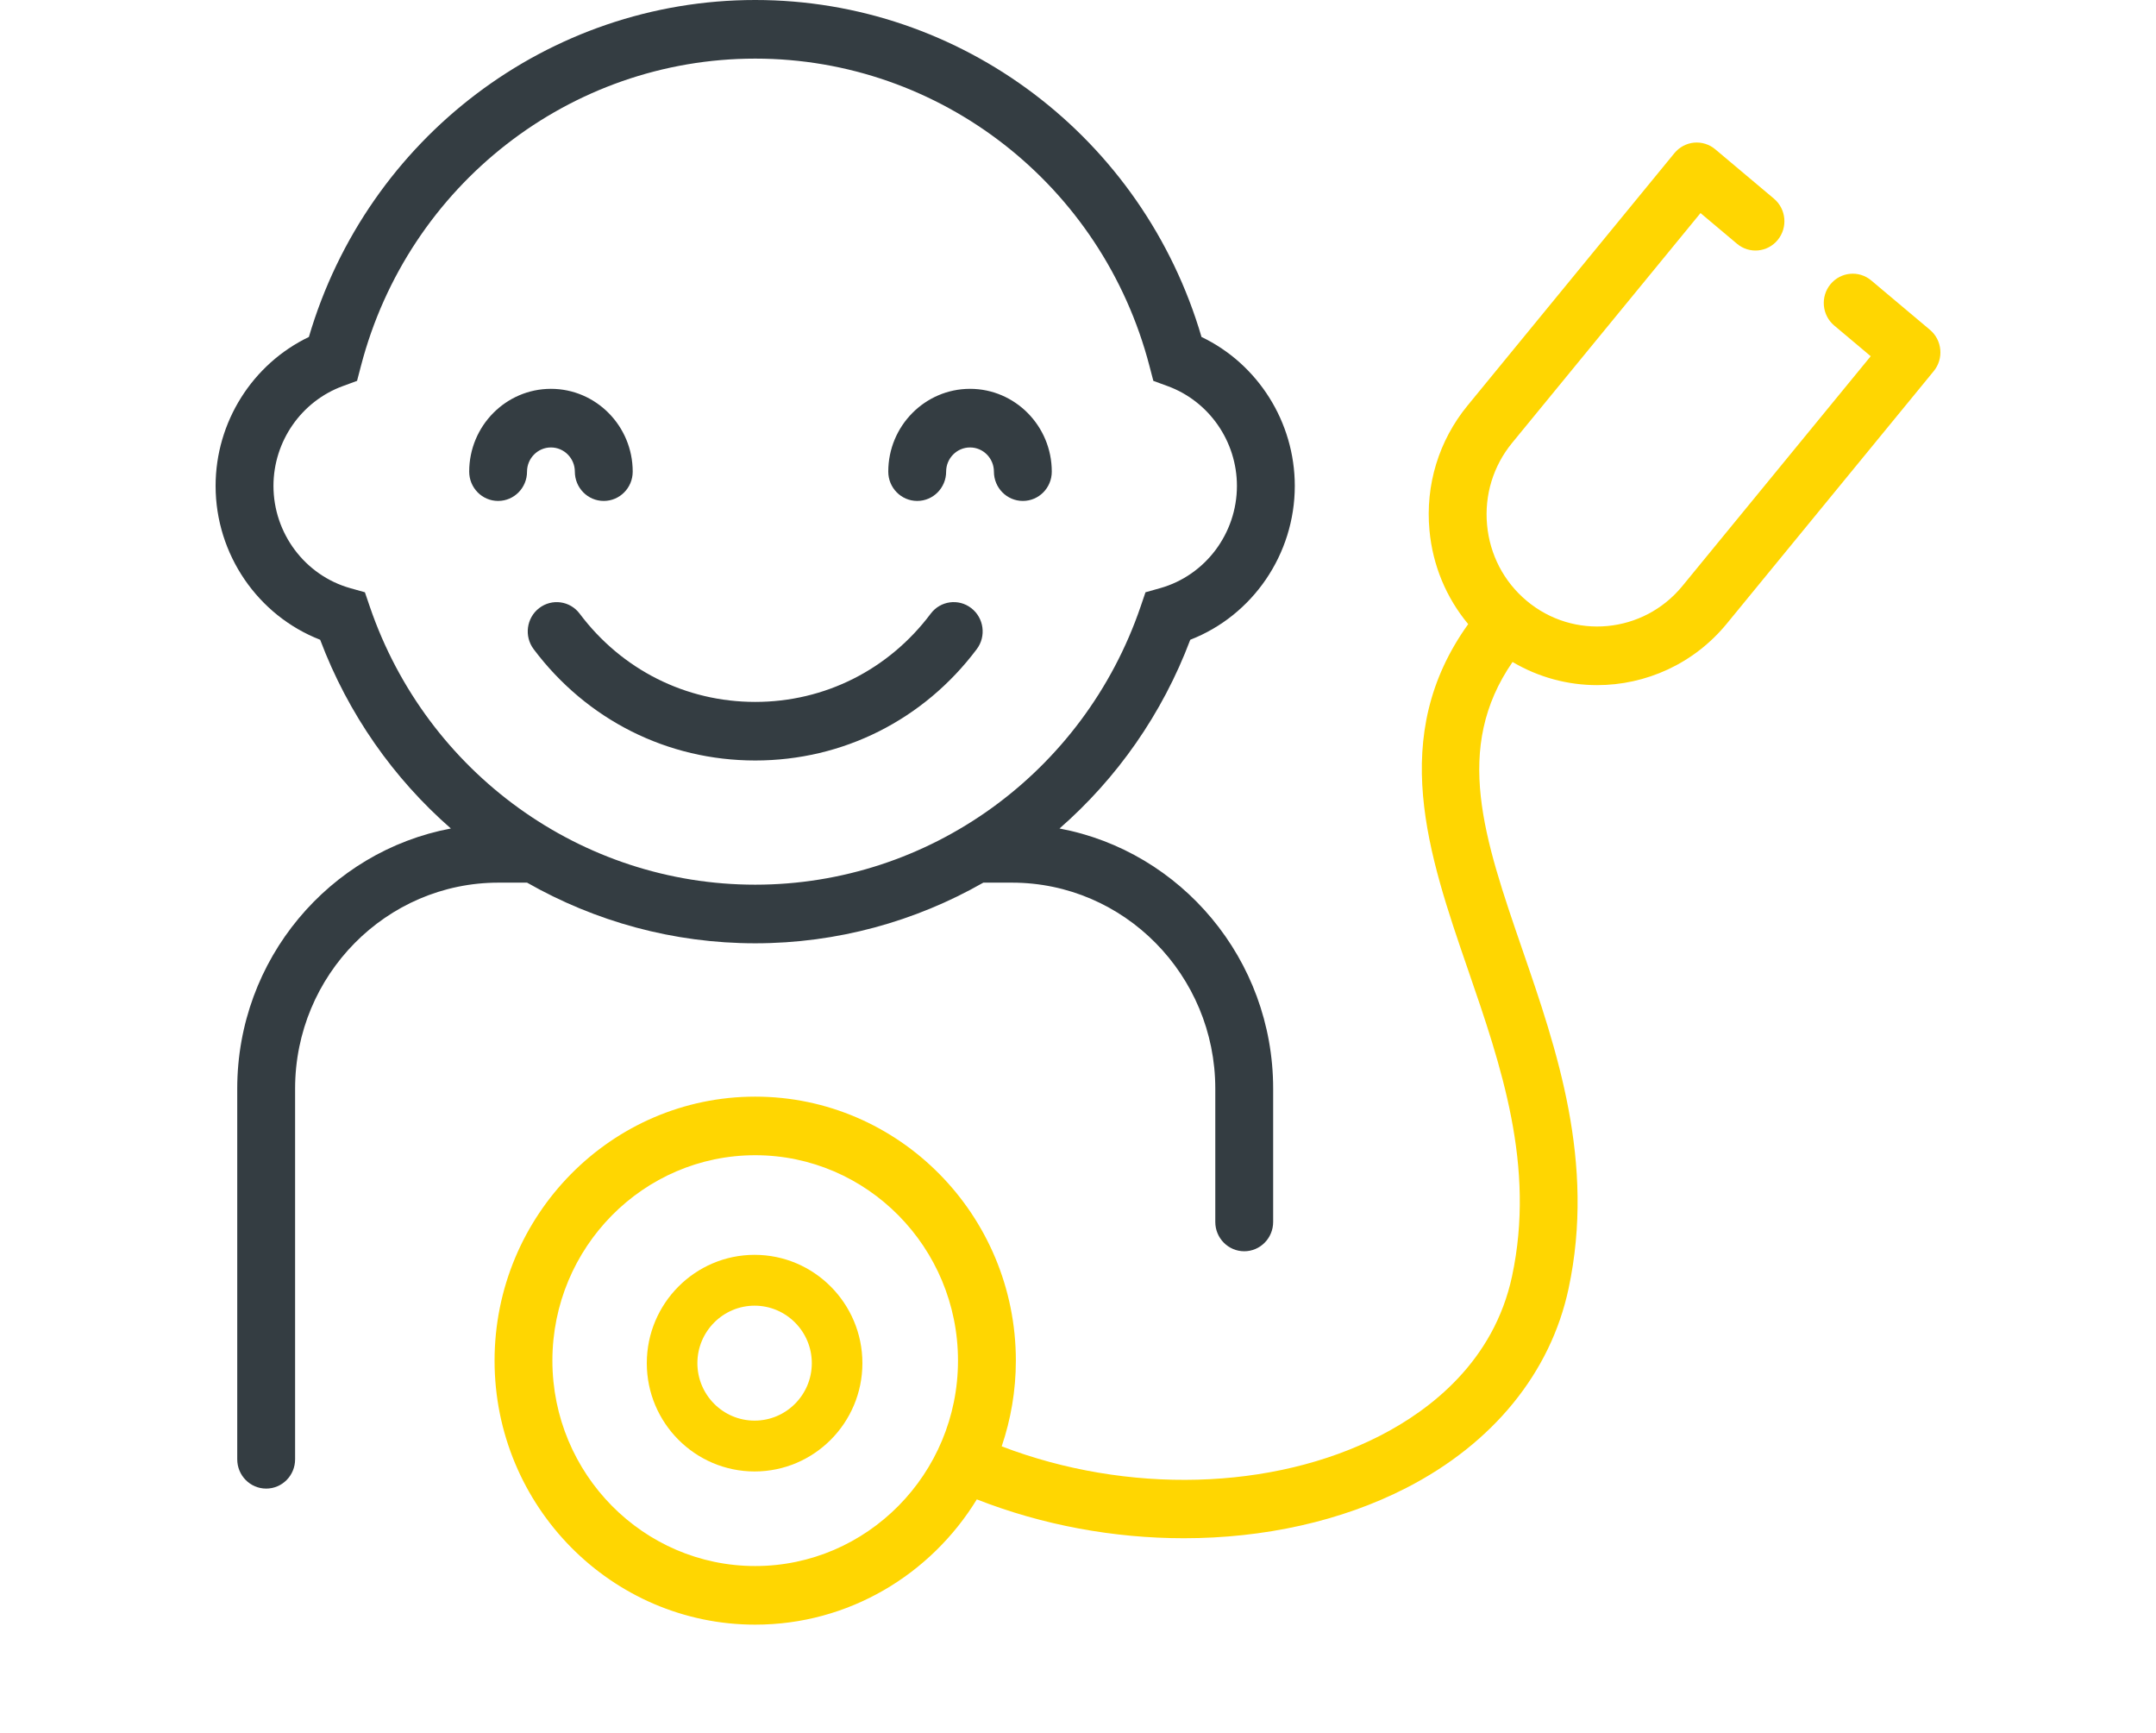 <svg id="s-kid" viewBox="0 0 56 45" fill="none" xmlns="http://www.w3.org/2000/svg">
<path d="M8.316 16.613C9.044 18.546 10.226 20.216 11.711 21.514C8.559 22.105 6.162 24.908 6.162 28.269V37.894C6.162 38.315 6.499 38.655 6.914 38.655C7.329 38.655 7.665 38.315 7.665 37.894V28.269C7.665 25.319 10.035 22.92 12.947 22.92H13.69C15.46 23.929 17.49 24.495 19.616 24.495C21.741 24.495 23.771 23.929 25.541 22.92H26.284C29.197 22.92 31.566 25.319 31.566 28.269V31.731C31.566 32.151 31.903 32.492 32.318 32.492C32.733 32.492 33.069 32.151 33.069 31.731V28.269C33.069 24.908 30.673 22.105 27.52 21.514C29.006 20.216 30.188 18.546 30.916 16.613C32.533 15.985 33.631 14.396 33.631 12.618C33.631 10.958 32.672 9.451 31.208 8.75C29.691 3.579 24.977 0 19.616 0C14.254 0 9.54 3.579 8.023 8.75C6.559 9.452 5.6 10.958 5.6 12.618C5.6 14.396 6.699 15.985 8.316 16.613ZM8.904 10.026L9.274 9.89L9.375 9.504C10.599 4.804 14.81 1.522 19.616 1.522C24.421 1.522 28.632 4.804 29.856 9.504L29.957 9.89L30.328 10.026C31.405 10.42 32.128 11.461 32.128 12.618C32.128 13.851 31.308 14.943 30.133 15.273L29.753 15.38L29.624 15.758C28.148 20.073 24.126 22.973 19.616 22.973C15.105 22.973 11.084 20.073 9.607 15.758L9.478 15.38L9.098 15.273C7.924 14.943 7.103 13.851 7.103 12.618C7.103 11.461 7.827 10.42 8.904 10.026ZM12.187 12.247C12.187 11.062 13.139 10.097 14.31 10.097C15.481 10.097 16.434 11.062 16.434 12.247C16.434 12.668 16.097 13.008 15.682 13.008C15.267 13.008 14.931 12.668 14.931 12.247C14.931 11.901 14.652 11.619 14.31 11.619C13.968 11.619 13.689 11.901 13.689 12.247C13.689 12.668 13.353 13.008 12.938 13.008C12.523 13.008 12.187 12.668 12.187 12.247ZM23.072 12.247C23.072 11.062 24.025 10.097 25.196 10.097C26.367 10.097 27.319 11.062 27.319 12.247C27.319 12.668 26.983 13.008 26.568 13.008C26.153 13.008 25.816 12.668 25.816 12.247C25.816 11.901 25.538 11.619 25.196 11.619C24.853 11.619 24.575 11.901 24.575 12.247C24.575 12.668 24.238 13.008 23.824 13.008C23.409 13.008 23.072 12.668 23.072 12.247ZM19.616 18.227C21.419 18.227 23.081 17.392 24.174 15.936C24.425 15.601 24.897 15.536 25.227 15.791C25.557 16.045 25.622 16.523 25.37 16.857C23.99 18.695 21.893 19.748 19.616 19.748C17.338 19.748 15.241 18.695 13.861 16.857C13.61 16.523 13.674 16.045 14.004 15.791C14.335 15.537 14.806 15.601 15.057 15.936C16.151 17.392 17.812 18.227 19.616 18.227Z" fill="#343D42"/>
<path d="M19.6 32.585C18.056 32.585 16.8 33.847 16.8 35.398C16.8 36.949 18.056 38.21 19.6 38.21C21.144 38.21 22.4 36.949 22.4 35.398C22.4 33.847 21.144 32.585 19.6 32.585ZM19.6 36.89C18.78 36.89 18.114 36.221 18.114 35.398C18.114 34.575 18.781 33.905 19.6 33.905C20.419 33.905 21.086 34.575 21.086 35.398C21.086 36.221 20.419 36.89 19.6 36.89Z" fill="#FFD601"/>
<path d="M50.129 8.565L48.603 7.282C48.283 7.014 47.81 7.059 47.544 7.382C47.279 7.705 47.323 8.185 47.642 8.453L48.59 9.25L43.697 15.219C42.685 16.453 40.87 16.624 39.651 15.599C39.06 15.103 38.696 14.403 38.625 13.629C38.554 12.856 38.785 12.1 39.275 11.502L44.169 5.533L45.117 6.33C45.436 6.599 45.91 6.554 46.175 6.231C46.44 5.907 46.396 5.428 46.077 5.159L44.551 3.876C44.398 3.747 44.2 3.686 44.001 3.704C43.803 3.723 43.62 3.821 43.492 3.976L38.119 10.53C37.372 11.441 37.02 12.591 37.129 13.77C37.212 14.681 37.565 15.522 38.135 16.207C36.044 19.118 37.101 22.193 38.127 25.172C38.992 27.681 39.885 30.275 39.274 33.14C38.801 35.351 37.152 36.611 35.851 37.279C33.058 38.712 29.272 38.805 26.018 37.558C26.255 36.859 26.386 36.111 26.386 35.333C26.386 31.553 23.349 28.477 19.616 28.477C15.883 28.477 12.846 31.553 12.846 35.333C12.846 39.113 15.883 42.188 19.616 42.188C22.044 42.188 24.177 40.886 25.372 38.935C27.084 39.607 28.935 39.944 30.748 39.944C32.815 39.944 34.832 39.508 36.53 38.636C38.781 37.481 40.277 35.643 40.742 33.462C41.443 30.178 40.435 27.252 39.546 24.671C38.544 21.761 37.742 19.43 39.287 17.19C39.968 17.592 40.727 17.791 41.483 17.791C42.74 17.791 43.99 17.246 44.854 16.192L50.227 9.637C50.492 9.313 50.448 8.834 50.129 8.565ZM19.616 40.666C16.711 40.666 14.348 38.273 14.348 35.332C14.348 32.391 16.711 29.998 19.616 29.998C22.52 29.998 24.883 32.391 24.883 35.332C24.883 38.273 22.52 40.666 19.616 40.666Z" fill="#FFD601"/>
</svg>
